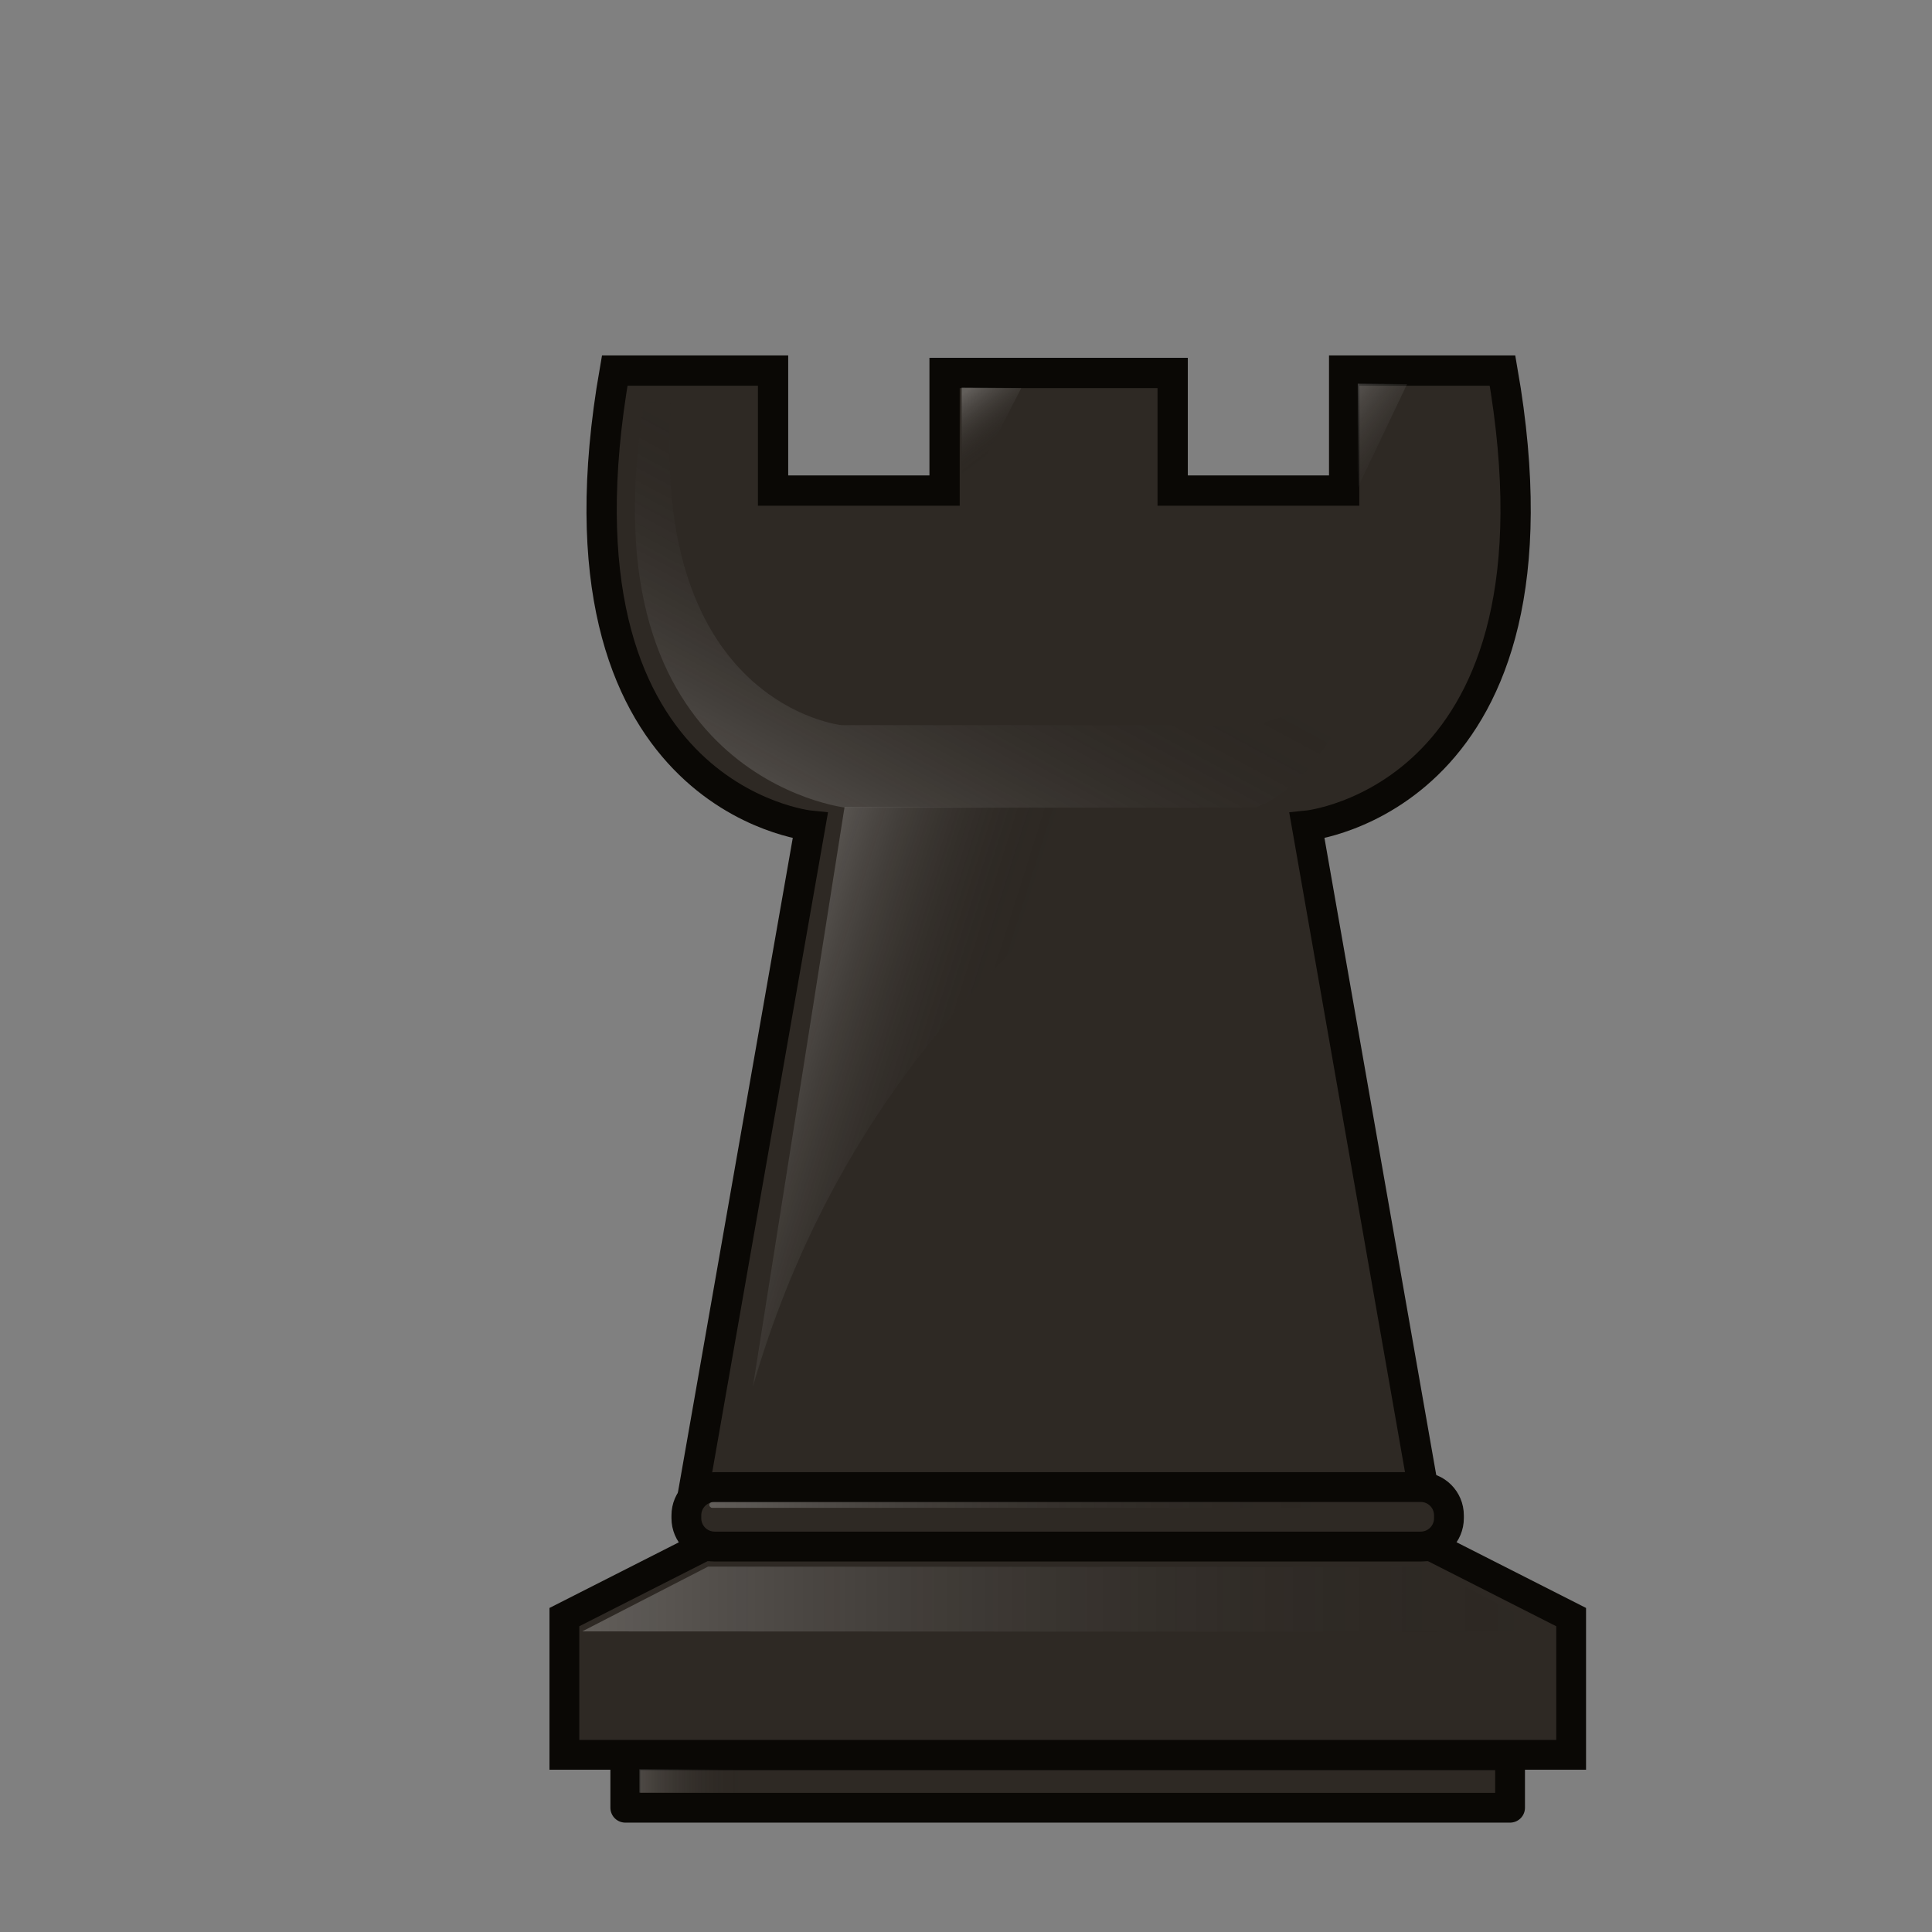 <?xml version="1.0" encoding="UTF-8"?>
<svg width="50mm" height="50mm" clip-rule="evenodd" fill-rule="evenodd" image-rendering="optimizeQuality" shape-rendering="geometricPrecision" text-rendering="geometricPrecision" version="1.1" viewBox="0 0 50 50" xmlns="http://www.w3.org/2000/svg" xmlns:cc="http://creativecommons.org/ns#" xmlns:dc="http://purl.org/dc/elements/1.1/" xmlns:rdf="http://www.w3.org/1999/02/22-rdf-syntax-ns#" xmlns:xlink="http://www.w3.org/1999/xlink">
 <rect x="0" y="0" width="50" height="50" fill="#808080" stroke="none"/>
 <defs>
  <linearGradient id="linearGradient6059-0-8-4" x1="2026.7" x2="2048.5" y1="939.8" y2="939.8" gradientTransform="matrix(1.108 0 0 1.259 -2233.3 -1144.1)" gradientUnits="userSpaceOnUse">
   <stop stop-color="#fff" offset="0"/>
   <stop stop-opacity="0" offset="1"/>
  </linearGradient>
  <linearGradient id="linearGradient6059-0-5-3-5" x1="2026.7" x2="2048.5" y1="939.8" y2="939.8" gradientTransform="matrix(4.156 0 0 4.723 -8024.9 -4771.6)" gradientUnits="userSpaceOnUse">
   <stop stop-color="#fff" offset="0"/>
   <stop stop-opacity="0" offset="1"/>
  </linearGradient>
  <linearGradient id="linearGradient1542" x1="1410.8" x2="1416.3" y1="1312.3" y2="1314" gradientTransform="matrix(3.75,0,0,3.689,1336.2,-6766.8)" gradientUnits="userSpaceOnUse" xlink:href="#linearGradient6059-0-8-4"/>
  <linearGradient id="linearGradient1544" x1="1415.9" x2="1416.9" y1="1297.4" y2="1298.7" gradientTransform="matrix(3.75,0,0,3.689,1334.2,-6766.8)" gradientUnits="userSpaceOnUse" xlink:href="#linearGradient6059-0-8-4"/>
  <linearGradient id="linearGradient1546" x1="1425.4" x2="1427.5" y1="1297.2" y2="1298.9" gradientTransform="matrix(3.75,0,0,3.689,1333.8,-6766.8)" gradientUnits="userSpaceOnUse" xlink:href="#linearGradient6059-0-8-4"/>
  <linearGradient id="linearGradient1548" x1="1104.1" x2="1123.7" y1="-129.52" y2="-168.16" gradientTransform="matrix(.818 0 0 .87 5733.8 -1820.1)" gradientUnits="userSpaceOnUse" xlink:href="#linearGradient6059-0-8-4"/>
  <linearGradient id="linearGradient1550" x1="2026.7" x2="2048.5" y1="939.8" y2="939.8" gradientTransform="matrix(4.156,0,0,4.723,-1123,-6464.4)" gradientUnits="userSpaceOnUse" xlink:href="#linearGradient6059-0-8-4"/>
  <linearGradient id="linearGradient1552" x1="7007.4" x2="7017.2" y1="-1863.9" y2="-1863.9" gradientTransform="translate(298.46,-145.23)" gradientUnits="userSpaceOnUse" xlink:href="#linearGradient6059-0-5-3-5"/>
  <linearGradient id="linearGradient1554" x1="7013.9" x2="7072.1" y1="-1889.5" y2="-1889.5" gradientTransform="translate(298.46,-145.23)" gradientUnits="userSpaceOnUse" xlink:href="#linearGradient6059-0-5-3-5"/>
 </defs>
 <g transform="translate(-.006 -.007)" clip-rule="evenodd" fill-rule="evenodd" image-rendering="optimizeQuality" shape-rendering="geometricPrecision">
  <g transform="matrix(1.044,0,0,1.044,-189.3,291.17)">
   <g transform="matrix(1.016,0,0,1.016,-3.367,12.229)" stroke-width="1.054">
    <g transform="matrix(.267 0 0 .267 -1569.1 252.26)" clip-rule="evenodd" fill-rule="evenodd" shape-rendering="geometricPrecision">
     <path d="m6613.8-1984.1c-6.844 39.131 17.871 41.591 17.871 41.591l-10.666 60.784h66.716l-10.666-60.784s24.717-2.462 17.873-41.591h-14.472v10.965h-15.671v-10.746h-20.842v10.746h-15.674v-10.965z" fill="#2e2924" image-rendering="optimizeQuality" stroke="#0a0805" stroke-width="2.767"/>
     <g stroke-width="4.166">
      <path d="m6634.8-1944.2-8.377 52.964c7.162-24.849 22.975-41.991 40.445-52.964z" fill="url(#linearGradient1542)" image-rendering="optimizeQuality" opacity=".25"/>
      <path d="m6645.5-1971.9v-10.645l5.457 0.037z" fill="url(#linearGradient1544)" image-rendering="optimizeQuality" opacity=".25"/>
      <path d="m6681.7-1973.4v-9.502l4.506 0.037z" fill="url(#linearGradient1546)" image-rendering="optimizeQuality" opacity=".25"/>
     </g>
     <path d="m6616.5-1981.2c-5.641 34.3 18.385 37.04 18.385 37.04h37.412s6.734-1.692 10.619-14.815c-4.63 6.595-11.001 7.275-11.001 7.275h-37.412s-17.507-1.874-15.552-29.5z" fill="url(#linearGradient1548)" image-rendering="optimizeQuality" opacity=".25" stroke-width="1.171"/>
    </g>
   </g>
   <g transform="matrix(.267 0 0 .267 -1753.5 301.69)" stroke-width="1.111">
    <g clip-rule="evenodd" fill-rule="evenodd" shape-rendering="geometricPrecision">
     <path d="m7311.9-2030.9-12.956 6.574v12.786h93.472v-12.786l-12.956-6.574h-33.779z" fill="#2e2924" image-rendering="optimizeQuality" stroke="#0a0805" stroke-width="2.767"/>
     <path d="m7300.6-2023 11.684-6.014 66.754 0.038 11.701 6.014z" fill="url(#linearGradient1550)" image-rendering="optimizeQuality" opacity=".25" stroke-width="3.952"/>
     <path d="m7304.6-2011.5v4.872h82.145v-4.872z" fill="#2e2924" image-rendering="optimizeQuality" stroke="#0a0805" stroke-linecap="round" stroke-linejoin="round" stroke-width="2.767" style="paint-order:normal"/>
     <path d="m7312.9-2036.4c-1.456 0-2.63 1.172-2.63 2.628v0.264c0 1.456 1.174 2.628 2.63 2.628h65.542c1.456 0 2.628-1.172 2.628-2.628v-0.264c0-1.456-1.171-2.628-2.628-2.628z" fill="#2e2924" image-rendering="optimizeQuality" stroke="#0a0805" stroke-linecap="round" stroke-linejoin="round" stroke-width="2.767" style="paint-order:normal"/>
    </g>
    <rect x="7305.9" y="-2010.2" width="9.81" height="2.172" ry="0" fill="url(#linearGradient1552)" opacity=".15" style="paint-order:markers fill stroke"/>
    <rect x="7312.4" y="-2035" width="58.192" height=".529" ry=".265" fill="url(#linearGradient1554)" opacity=".25" style="paint-order:markers fill stroke"/>
   </g>
  </g>
 </g>
</svg>
